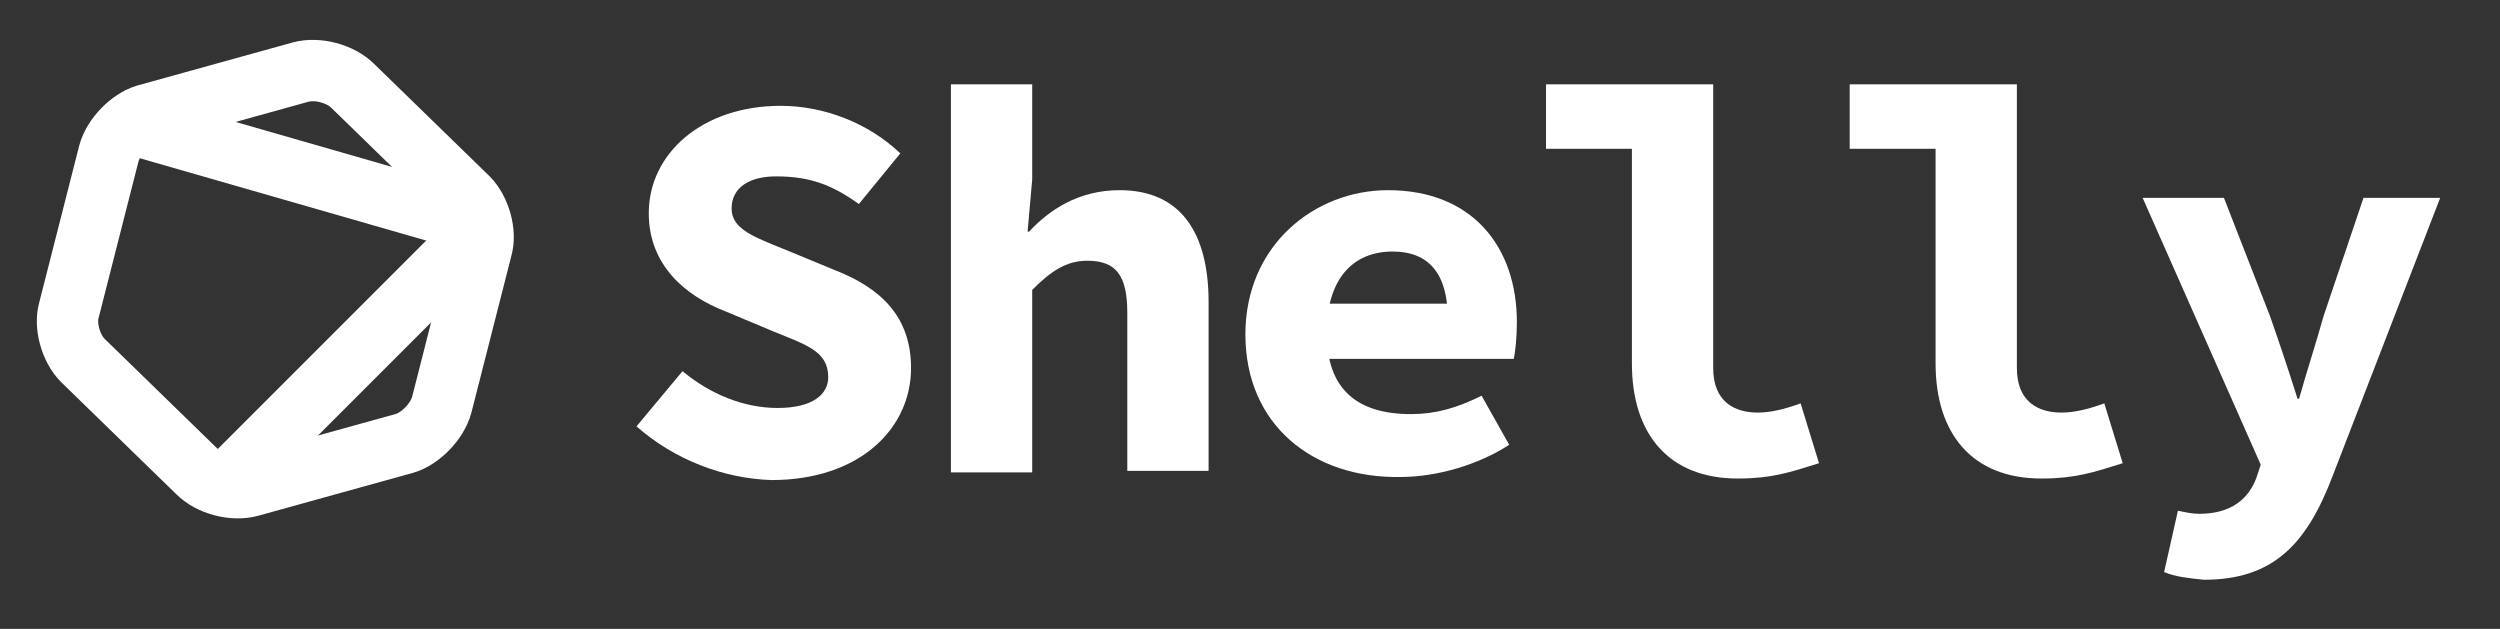 <?xml version="1.0" encoding="utf-8"?>
<!-- Generator: Adobe Illustrator 24.0.1, SVG Export Plug-In . SVG Version: 6.00 Build 0)  -->
<svg version="1.1" id="Layer_1" xmlns="http://www.w3.org/2000/svg" xmlns:xlink="http://www.w3.org/1999/xlink" x="0px" y="0px"
	 viewBox="0 0 163 41" style="enable-background:new 0 0 163 41;" xml:space="preserve">
<rect x="0" y="0" width="163" height="41" fill="#333333" stroke="none"/>
<style type="text/css">
	.st0{fill:#FFFFFF;}
	.st1{fill:none;stroke:#FFFFFF;stroke-width:4;stroke-miterlimit:10;}
</style>
<g>
	<g>
		<path class="st0" d="M41.5,27.8l3-3.6c1.8,1.5,4,2.4,6.2,2.4c2.3,0,3.3-0.9,3.3-2c0-1.7-1.4-2.1-3.6-3l-3.1-1.3c-2.6-1-5-3-5-6.4
			c0-3.9,3.5-7,8.6-7c2.8,0,5.7,1.1,7.8,3.1l-2.7,3.3c-1.7-1.2-3.1-1.8-5.4-1.8c-1.7,0-2.9,0.7-2.9,2.1c0,1.4,1.6,1.9,3.8,2.8
			l2.9,1.2c3.1,1.2,5,3.1,5,6.4c0,3.9-3.3,7.3-9.1,7.3C47.2,31.2,44,30,41.5,27.8z"/>
		<path class="st0" d="M62,5.5h5.3v6.2L67,15.1h0.1c1.3-1.4,3.2-2.7,5.9-2.7c4,0,5.8,2.8,5.8,7.3v11h-5.3V20.4
			c0-2.4-0.7-3.4-2.6-3.4c-1.4,0-2.4,0.7-3.6,1.9v11.9H62V5.5z"/>
		<path class="st0" d="M81.2,21.8c0-5.8,4.5-9.4,9.3-9.4c5.5,0,8.4,3.7,8.4,8.6c0,1-0.1,1.9-0.2,2.4H85.2v-3.6h10l-0.8,1
			c0-2.9-1.2-4.4-3.6-4.4c-2.6,0-4.3,1.8-4.3,5.3c0,3.7,2,5.3,5.5,5.3c1.6,0,3-0.4,4.6-1.2l1.8,3.2c-2,1.3-4.7,2.1-7.1,2.1
			C85.6,31.2,81.2,27.7,81.2,21.8z"/>
		<path class="st0" d="M106.4,23.7V9.7h-5.6V5.5h10.9V24c0,2.2,1.4,2.9,2.9,2.9c0.8,0,1.7-0.2,2.8-0.6l1.2,3.9c-1.9,0.6-3.1,1-5.3,1
			C108.8,31.2,106.4,28.3,106.4,23.7z"/>
		<path class="st0" d="M126.2,23.7V9.7h-5.6V5.5h10.9V24c0,2.2,1.4,2.9,2.9,2.9c0.8,0,1.7-0.2,2.8-0.6l1.2,3.9c-1.9,0.6-3.1,1-5.3,1
			C128.6,31.2,126.2,28.3,126.2,23.7z"/>
		<path class="st0" d="M141.1,37.3l0.9-4c0.5,0.1,0.9,0.2,1.4,0.2c2.1,0,3.2-1,3.7-2.3l0.3-0.9l-7.7-17.4h5.3l3,7.7
			c0.6,1.7,1.2,3.5,1.8,5.4h0.1c0.5-1.8,1.1-3.6,1.6-5.4l2.6-7.7h5l-7,18.1c-1.7,4.5-3.9,6.8-8.4,6.8
			C142.7,37.7,141.8,37.6,141.1,37.3z"/>
	</g>
	<g>
		<g>
			<path class="st1" d="M28.8,26.4c-0.3,1.1-1.4,2.2-2.4,2.5l-10.1,2.8c-1.1,0.3-2.6-0.1-3.4-0.9l-7.5-7.3c-0.8-0.8-1.2-2.3-0.9-3.3
				L7.1,10c0.3-1.1,1.4-2.2,2.4-2.5l10.1-2.8c1.1-0.3,2.6,0.1,3.4,0.9l7.5,7.3c0.8,0.8,1.2,2.3,0.9,3.3L28.8,26.4z"/>
		</g>
		<line class="st1" x1="7.6" y1="7.8" x2="31.6" y2="14.7"/>
		<line class="st1" x1="14.2" y1="32.1" x2="31.6" y2="14.7"/>
	</g>
</g>
</svg>
